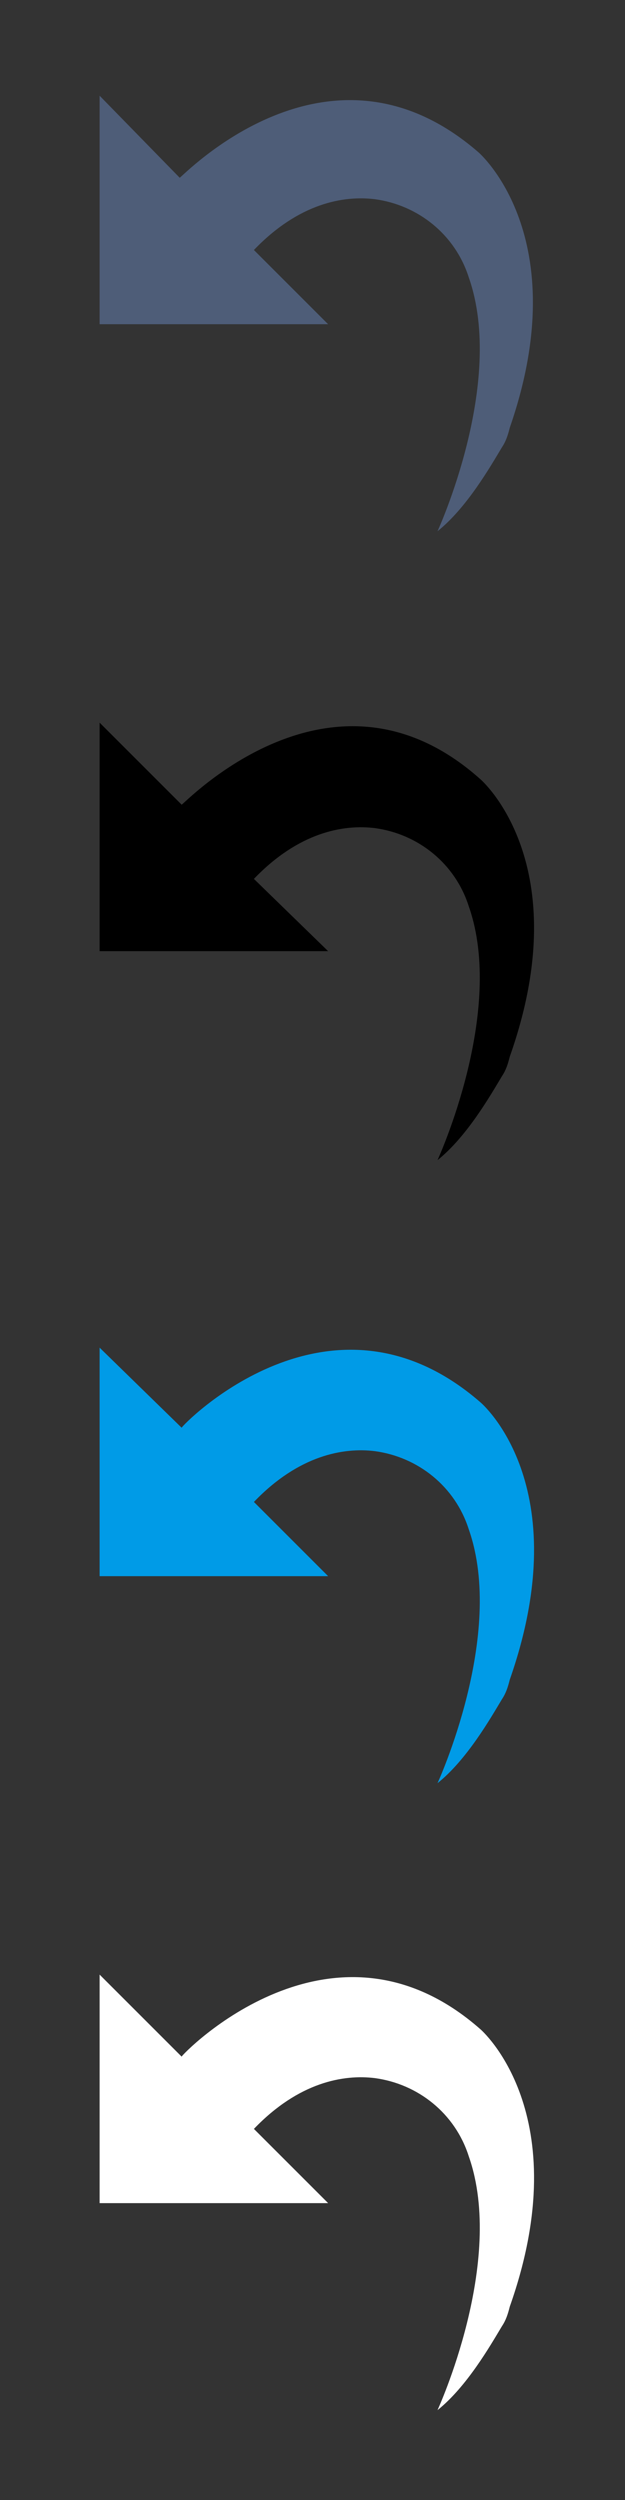 <?xml version="1.0" encoding="utf-8"?>
<!-- Generator: Adobe Illustrator 17.1.0, SVG Export Plug-In . SVG Version: 6.00 Build 0)  -->
<!DOCTYPE svg PUBLIC "-//W3C//DTD SVG 1.1//EN" "http://www.w3.org/Graphics/SVG/1.1/DTD/svg11.dtd">
<svg version="1.1" id="Layer_1" xmlns:sketch="http://www.bohemiancoding.com/sketch/ns"
	 xmlns="http://www.w3.org/2000/svg" xmlns:xlink="http://www.w3.org/1999/xlink" x="0px" y="0px" viewBox="0 0 32 128"
	 enable-background="new 0 0 32 128" xml:space="preserve">
<rect x="0" y="0" width="32" height="128" fill="#333333" stroke="none"/>
<path fill="#4E5D78" d="M24.5,7.8C16.8,1.1,9.3,9.1,9.2,9.1L5.1,4.9v11.7h11.7l-3.8-3.8c2.3-2.4,4.6-2.8,6.2-2.6
	c2.2,0.3,4.1,1.8,4.8,4c1.9,5.4-1.6,13-1.6,13c1.5-1.2,2.7-3.3,3.3-4.3c0.2-0.3,0.3-0.6,0.4-1C29.5,12.1,24.5,7.8,24.5,7.8z"/>
<path d="M24.6,39.9c-7.6-6.8-15.2,1.3-15.3,1.3L5.1,37v11.7h11.7L13,45c2.3-2.4,4.6-2.8,6.2-2.6c2.2,0.3,4.1,1.8,4.8,4
	c1.9,5.4-1.6,13-1.6,13c1.5-1.2,2.7-3.3,3.3-4.3c0.2-0.3,0.3-0.6,0.4-1C29.6,44.2,24.6,39.9,24.6,39.9z"/>
<path fill="#009BE7" d="M24.6,71.8C16.9,65.1,9.3,73,9.3,73.1L5.1,69v11.7h11.7L13,76.9c2.3-2.4,4.6-2.8,6.2-2.6
	c2.2,0.3,4.1,1.8,4.8,4c1.9,5.4-1.6,13-1.6,13c1.5-1.2,2.7-3.3,3.3-4.3c0.2-0.3,0.3-0.6,0.4-1C29.6,76,24.6,71.8,24.6,71.8z"/>
<path fill="#FFFFFF" d="M24.6,103.9c-7.6-6.7-15.3,1.3-15.3,1.4l-4.2-4.2v11.7h11.7L13,109c2.3-2.4,4.6-2.8,6.2-2.6
	c2.2,0.3,4.1,1.8,4.8,4c1.9,5.4-1.6,13-1.6,13c1.5-1.2,2.7-3.3,3.3-4.3c0.2-0.3,0.3-0.6,0.4-1C29.6,108.2,24.6,103.9,24.6,103.9z"/>
</svg>
